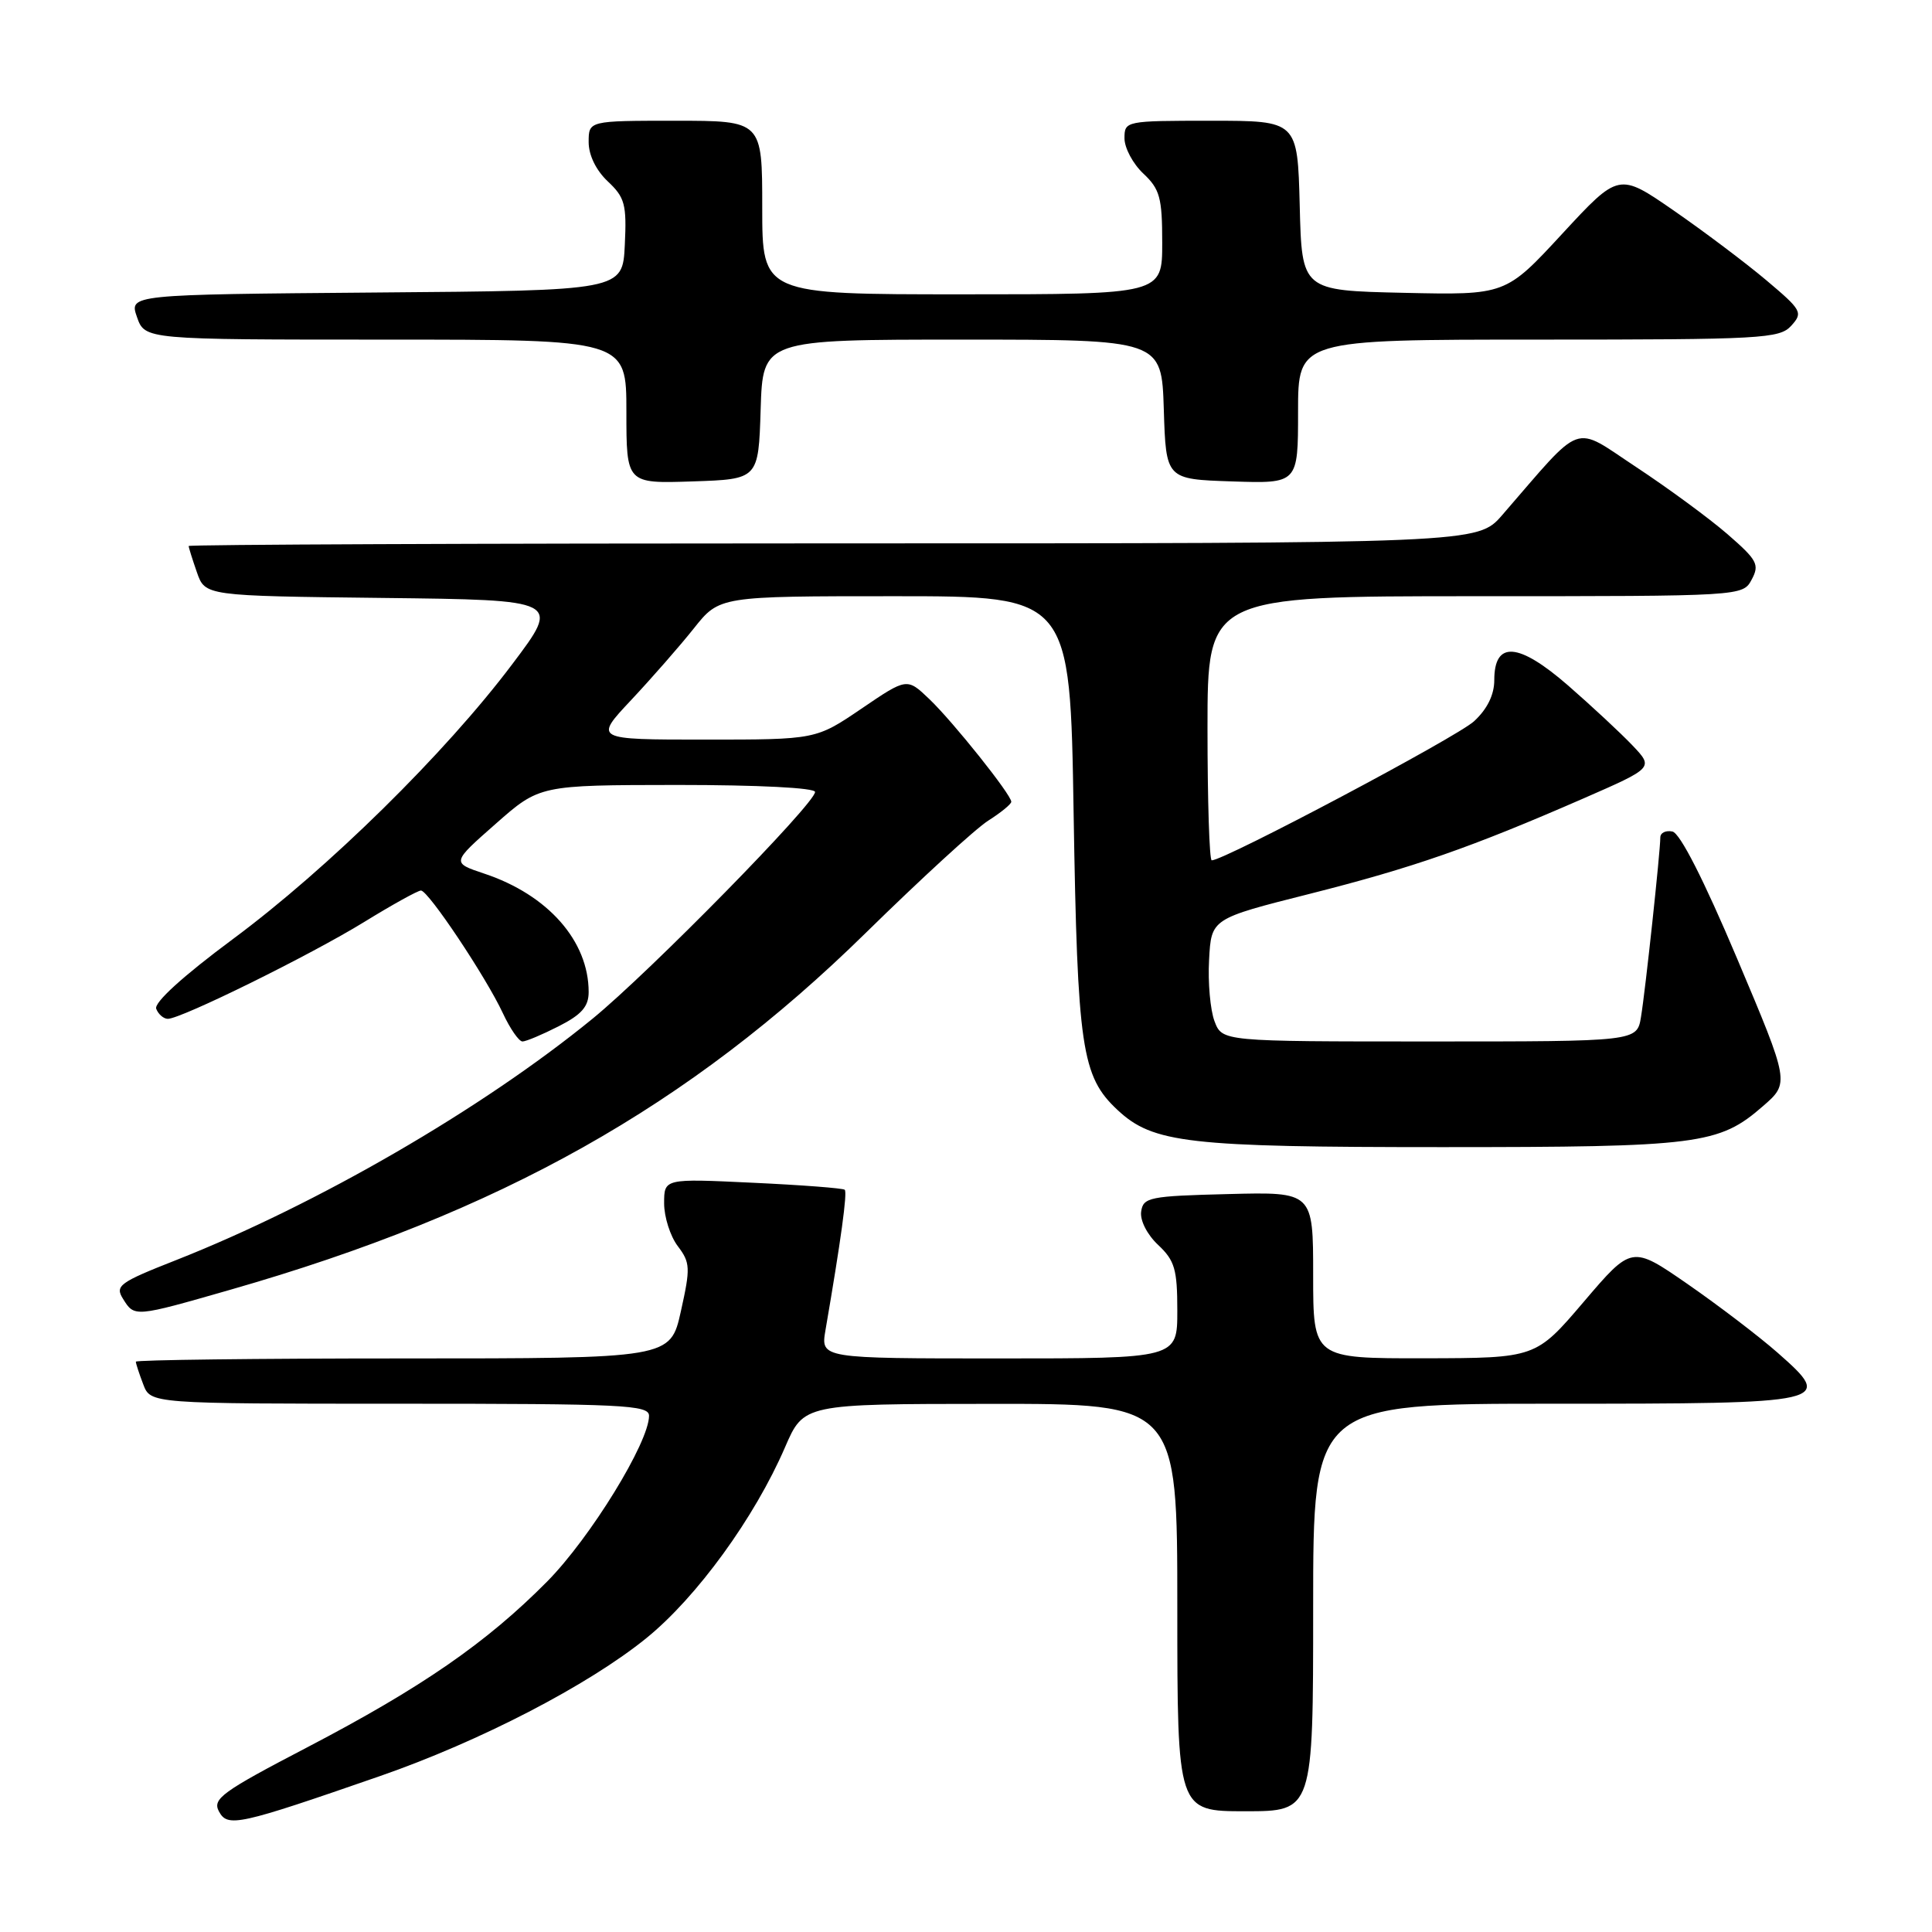 <?xml version="1.0" encoding="UTF-8" standalone="no"?>
<!DOCTYPE svg PUBLIC "-//W3C//DTD SVG 1.1//EN" "http://www.w3.org/Graphics/SVG/1.1/DTD/svg11.dtd" >
<svg xmlns="http://www.w3.org/2000/svg" xmlns:xlink="http://www.w3.org/1999/xlink" version="1.1" viewBox="0 0 256 256">
 <g >
 <path fill="currentColor"
d=" M 50.35 235.34 C 63.60 230.74 77.96 223.30 85.66 217.05 C 92.33 211.64 99.99 201.10 104.02 191.77 C 106.50 186.03 106.50 186.03 131.25 186.02 C 156.00 186.00 156.00 186.00 156.00 213.00 C 156.00 240.00 156.00 240.00 165.00 240.00 C 174.00 240.00 174.00 240.00 174.00 213.00 C 174.00 186.00 174.00 186.00 205.88 186.00 C 242.66 186.00 243.10 185.90 235.54 179.24 C 233.05 177.05 227.68 172.96 223.61 170.14 C 216.22 165.03 216.22 165.03 209.86 172.49 C 203.50 179.95 203.50 179.95 188.75 179.98 C 174.00 180.00 174.00 180.00 174.00 168.97 C 174.00 157.93 174.00 157.93 162.75 158.22 C 152.30 158.48 151.48 158.65 151.21 160.54 C 151.04 161.71 152.00 163.59 153.46 164.96 C 155.66 167.03 156.00 168.19 156.00 173.67 C 156.00 180.00 156.00 180.00 132.37 180.00 C 108.74 180.00 108.74 180.00 109.38 176.25 C 111.43 164.34 112.30 157.98 111.93 157.65 C 111.69 157.44 106.21 157.02 99.75 156.72 C 88.00 156.16 88.00 156.16 88.00 159.45 C 88.00 161.25 88.81 163.80 89.81 165.12 C 91.47 167.31 91.50 168.00 90.22 173.75 C 88.83 180.00 88.83 180.00 53.41 180.00 C 33.94 180.00 18.00 180.20 18.00 180.43 C 18.00 180.67 18.44 182.02 18.98 183.43 C 19.95 186.00 19.95 186.00 52.98 186.00 C 82.61 186.00 86.00 186.16 86.00 187.60 C 86.00 191.12 78.22 203.77 72.50 209.56 C 64.47 217.67 55.88 223.61 40.67 231.55 C 29.41 237.42 28.12 238.36 29.01 240.02 C 30.16 242.17 31.56 241.86 50.35 235.34 Z  M 30.55 170.89 C 66.25 160.66 91.33 146.57 114.71 123.62 C 121.98 116.49 129.29 109.78 130.96 108.73 C 132.63 107.67 134.00 106.55 134.00 106.24 C 134.00 105.30 126.32 95.68 123.16 92.65 C 120.18 89.80 120.18 89.80 114.15 93.90 C 108.11 98.00 108.11 98.00 93.41 98.00 C 78.71 98.00 78.71 98.00 83.64 92.75 C 86.35 89.86 90.09 85.59 91.95 83.25 C 95.33 79.00 95.33 79.00 118.57 79.00 C 141.80 79.00 141.80 79.00 142.26 107.75 C 142.77 138.92 143.31 142.62 148.07 147.07 C 152.79 151.48 157.36 152.00 191.08 152.00 C 225.08 152.00 227.77 151.66 233.59 146.58 C 237.14 143.50 237.14 143.50 230.17 127.00 C 225.76 116.57 222.61 110.38 221.60 110.18 C 220.72 110.00 220.00 110.35 220.00 110.97 C 220.00 112.82 218.02 131.27 217.44 134.75 C 216.91 138.00 216.91 138.00 189.43 138.00 C 161.95 138.00 161.95 138.00 160.93 135.32 C 160.37 133.84 160.04 130.18 160.21 127.18 C 160.50 121.73 160.50 121.73 173.50 118.45 C 187.33 114.95 194.86 112.32 209.81 105.80 C 219.12 101.73 219.12 101.73 216.31 98.77 C 214.76 97.14 210.92 93.57 207.78 90.83 C 201.20 85.11 198.00 84.87 198.00 90.12 C 198.00 92.06 197.07 93.96 195.32 95.57 C 193.07 97.66 162.25 114.00 160.56 114.00 C 160.25 114.00 160.00 106.12 160.00 96.50 C 160.00 79.00 160.00 79.00 195.46 79.00 C 230.93 79.00 230.93 79.00 232.11 76.79 C 233.17 74.81 232.85 74.21 228.90 70.78 C 226.48 68.68 221.04 64.69 216.82 61.90 C 208.26 56.26 209.98 55.65 199.05 68.25 C 195.79 72.00 195.79 72.00 110.40 72.00 C 63.43 72.00 25.00 72.16 25.00 72.35 C 25.00 72.54 25.49 74.11 26.09 75.83 C 27.18 78.96 27.18 78.96 50.73 79.23 C 74.29 79.50 74.29 79.50 67.89 87.99 C 59.01 99.80 43.47 115.08 30.85 124.44 C 24.22 129.36 20.39 132.85 20.70 133.67 C 20.98 134.40 21.68 135.00 22.24 135.00 C 24.00 135.00 41.16 126.54 48.27 122.16 C 51.99 119.87 55.37 118.00 55.78 118.00 C 56.75 118.00 64.40 129.46 66.63 134.25 C 67.59 136.31 68.76 138.00 69.23 138.00 C 69.70 138.00 71.86 137.09 74.04 135.98 C 77.07 134.44 78.00 133.37 78.00 131.45 C 78.00 124.69 72.61 118.57 64.17 115.76 C 59.83 114.31 59.83 114.31 65.67 109.17 C 71.50 104.03 71.50 104.03 89.75 104.01 C 100.49 104.01 108.00 104.39 108.00 104.94 C 108.00 106.47 86.10 128.79 78.51 134.99 C 63.88 146.94 42.07 159.58 23.31 166.98 C 15.81 169.93 15.21 170.37 16.30 172.10 C 17.82 174.55 17.80 174.55 30.55 170.89 Z  M 100.79 54.25 C 101.08 45.00 101.08 45.00 127.50 45.00 C 153.92 45.00 153.92 45.00 154.21 54.25 C 154.50 63.50 154.50 63.50 163.25 63.79 C 172.00 64.08 172.00 64.08 172.00 54.54 C 172.00 45.00 172.00 45.00 203.85 45.00 C 233.48 45.00 235.81 44.87 237.35 43.16 C 238.93 41.42 238.75 41.10 234.04 37.13 C 231.30 34.82 225.78 30.67 221.78 27.90 C 214.50 22.87 214.50 22.87 207.00 30.98 C 199.50 39.10 199.50 39.10 186.00 38.80 C 172.50 38.50 172.50 38.50 172.22 27.25 C 171.93 16.00 171.93 16.00 160.47 16.00 C 149.13 16.00 149.00 16.03 149.00 18.33 C 149.00 19.60 150.12 21.71 151.50 23.00 C 153.69 25.06 154.00 26.19 154.00 32.17 C 154.00 39.00 154.00 39.00 127.50 39.00 C 101.00 39.00 101.00 39.00 101.00 27.50 C 101.00 16.00 101.00 16.00 89.50 16.00 C 78.00 16.00 78.00 16.00 78.00 18.83 C 78.00 20.56 78.98 22.57 80.54 24.04 C 82.80 26.16 83.05 27.09 82.79 32.46 C 82.50 38.50 82.50 38.50 49.81 38.76 C 17.11 39.03 17.11 39.03 18.15 42.01 C 19.20 45.00 19.20 45.00 51.10 45.00 C 83.00 45.00 83.00 45.00 83.00 54.54 C 83.00 64.08 83.00 64.08 91.75 63.79 C 100.50 63.50 100.50 63.50 100.79 54.25 Z "/>
</g>
</svg>